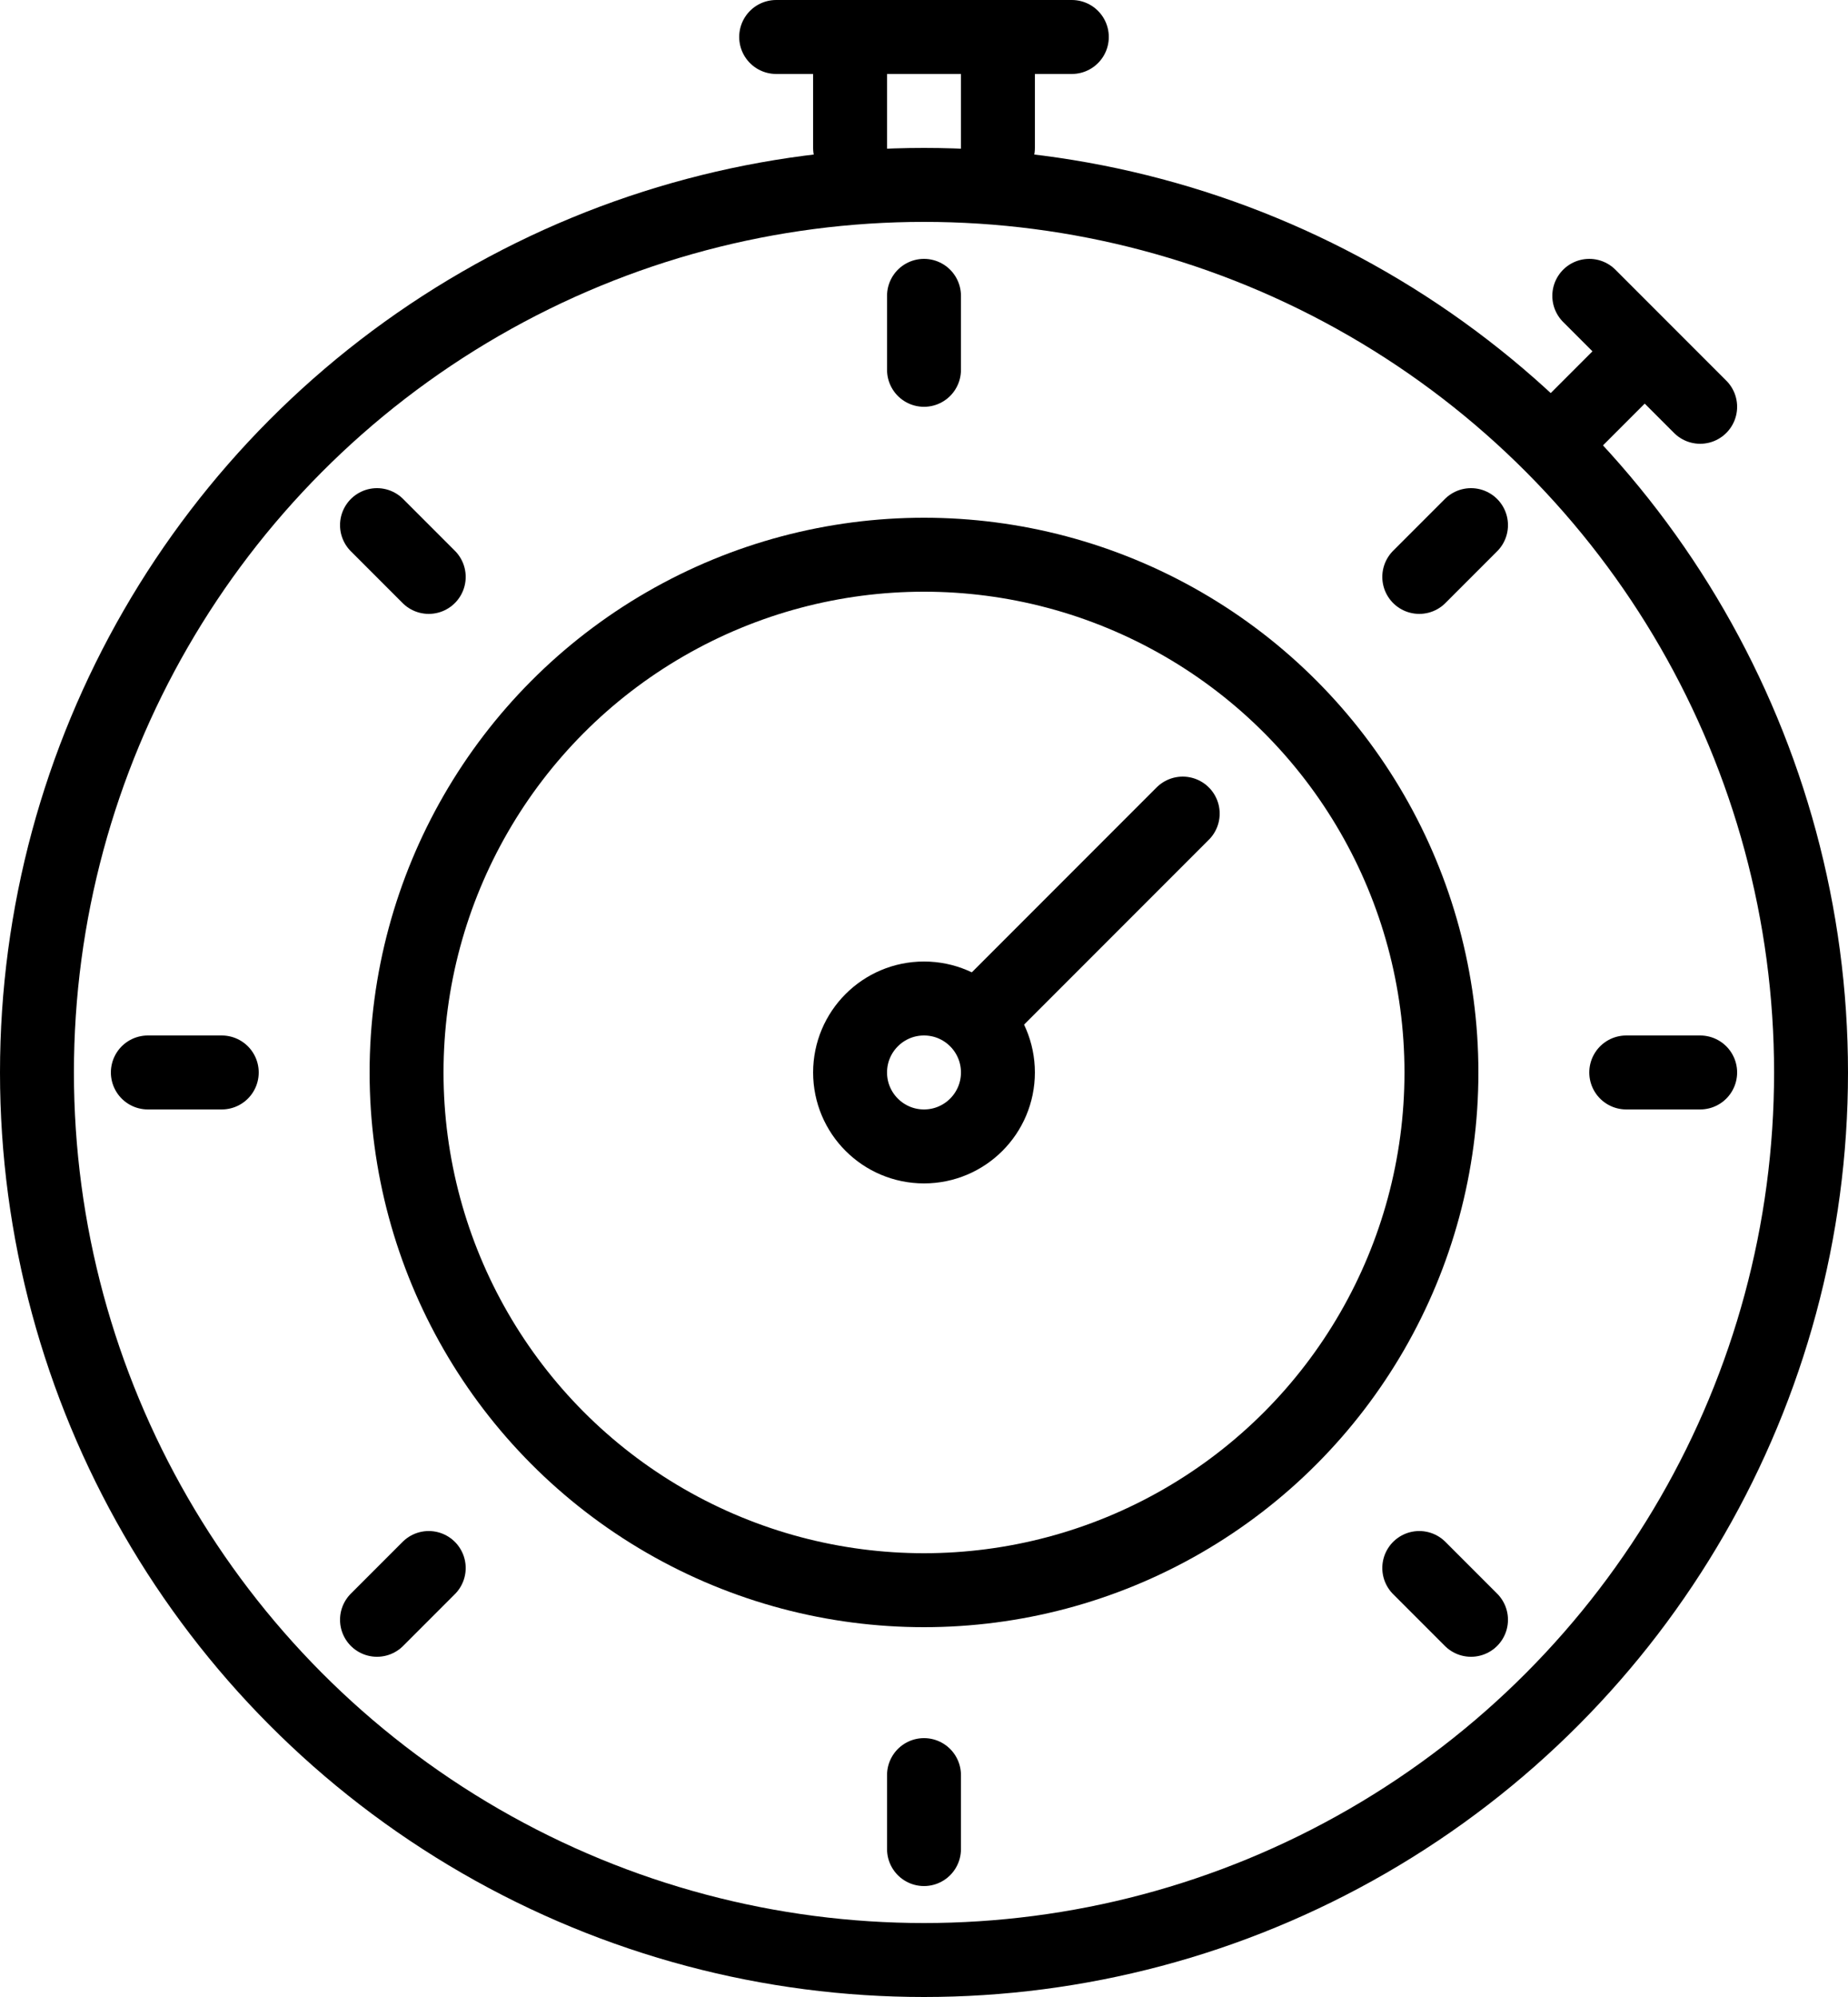 <svg version="1.1" id="Слой_1" xmlns="http://www.w3.org/2000/svg" xmlns:xlink="http://www.w3.org/1999/xlink" x="0px" y="0px"
	 viewBox="0 0 50 54" style="enable-background:new 0 0 50 54;" xml:space="preserve">
<style type="text/css">
	.st0{fill:none;stroke:#000000;stroke-width:2;stroke-miterlimit:10;}
	.st1{fill:none;stroke:#000000;stroke-width:2;stroke-linecap:round;stroke-miterlimit:10;}
</style>
<g>
	<circle class="st0" cx="25" cy="29" r="24"/>
	<circle class="st0" cx="25" cy="29" r="2"/>
	<circle class="st0" cx="25" cy="29" r="14"/>
	<line class="st1" x1="21" y1="1" x2="29" y2="1"/>
	<line class="st1" x1="23" y1="2" x2="23" y2="4"/>
	<line class="st1" x1="27" y1="2" x2="27" y2="4"/>
	<line class="st1" x1="27" y1="27" x2="32" y2="22"/>
	<line class="st1" x1="25" y1="8" x2="25" y2="10"/>
	<line class="st1" x1="25" y1="48" x2="25" y2="50"/>
	<line class="st1" x1="39.8" y1="14.2" x2="38.4" y2="15.6"/>
	<line class="st1" x1="11.6" y1="42.4" x2="10.2" y2="43.8"/>
	<line class="st1" x1="10.2" y1="14.2" x2="11.6" y2="15.6"/>
	<line class="st1" x1="38.4" y1="42.4" x2="39.8" y2="43.8"/>
	<line class="st1" x1="46" y1="29" x2="44" y2="29"/>
	<line class="st1" x1="6" y1="29" x2="4" y2="29"/>
	<line class="st1" x1="42" y1="12" x2="44" y2="10"/>
	<line class="st1" x1="43" y1="8" x2="46" y2="11"/>
</g>
</svg>
